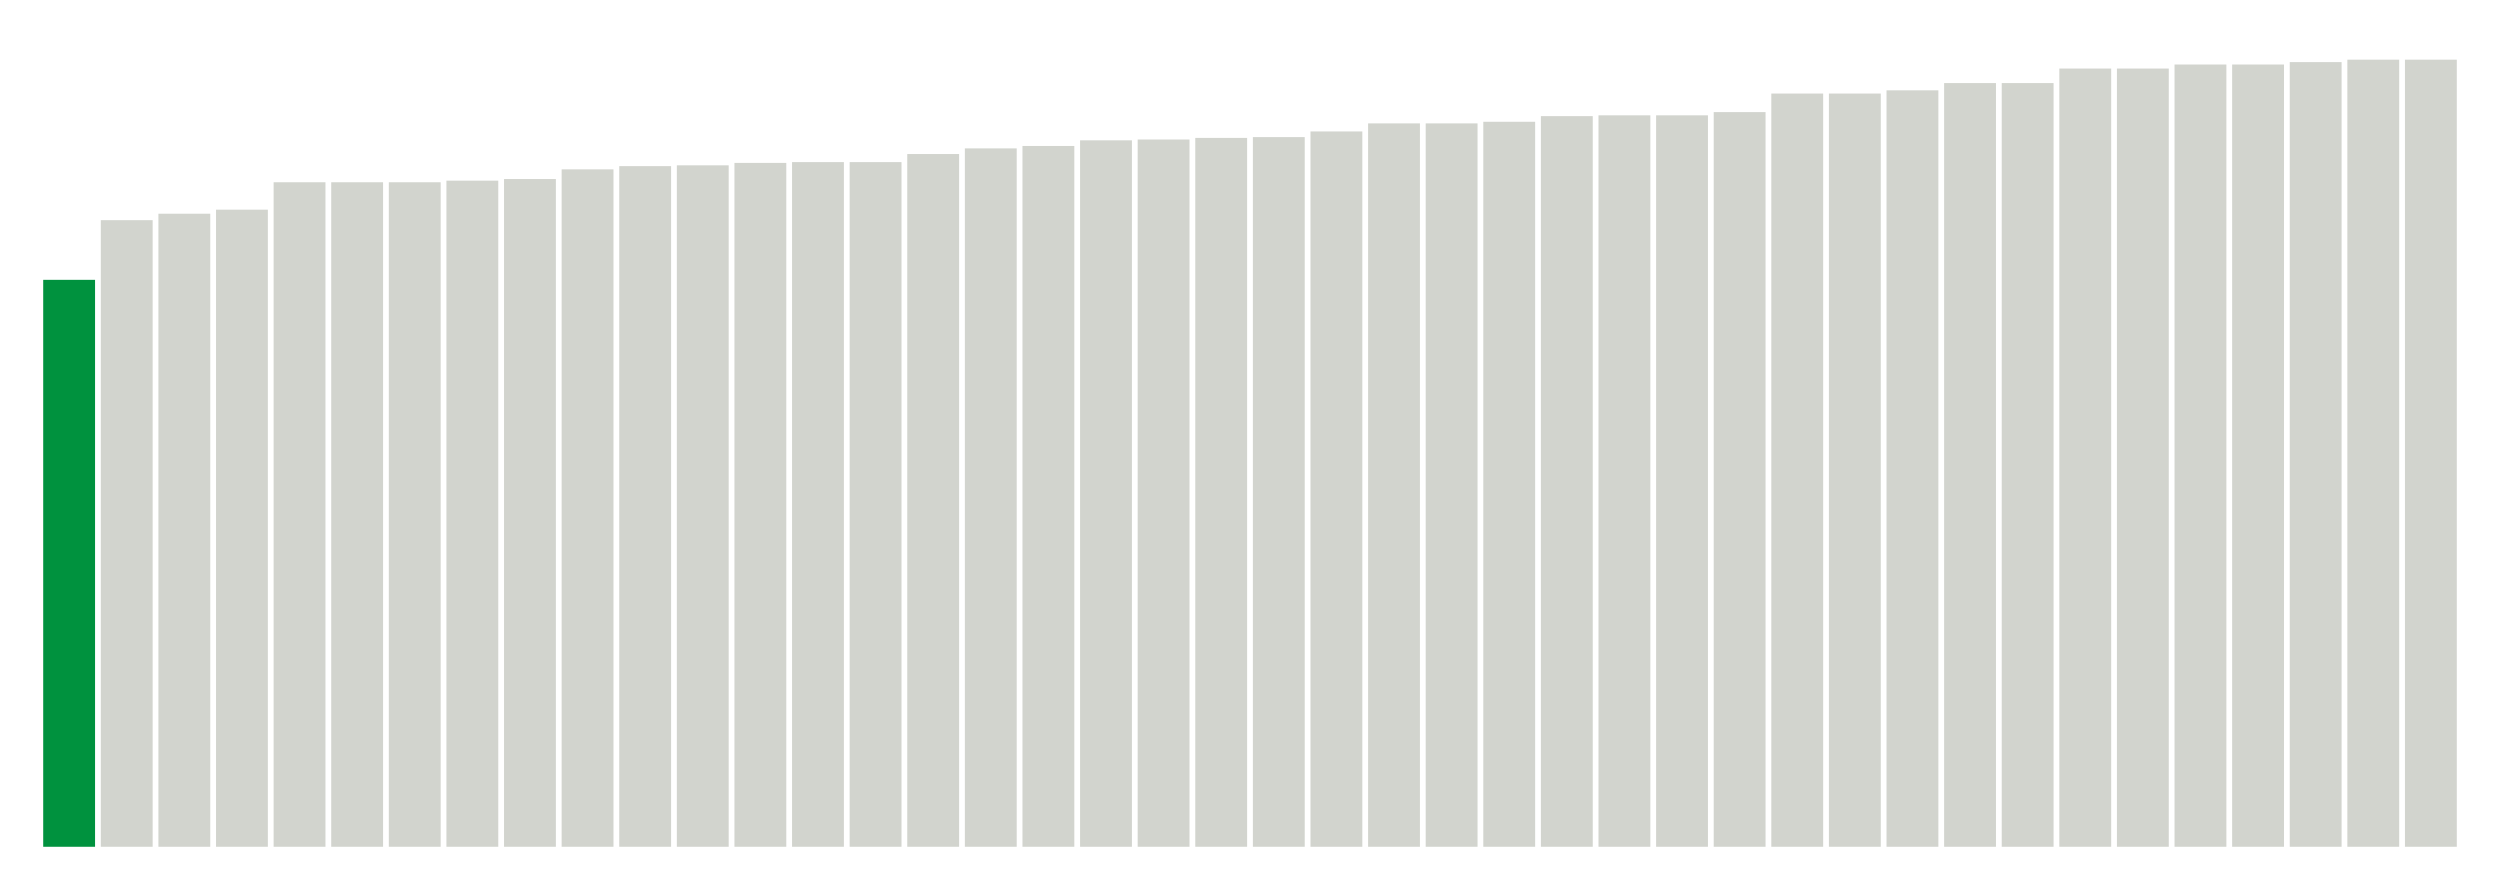 <svg xmlns="http://www.w3.org/2000/svg" xmlns:xlink="http://www.w3.org/1999/xlink" version="1.1" class="marks" width="310" height="110" viewBox="0 0 310 110"><g fill="none" stroke-miterlimit="10" transform="translate(5,5)"><g class="mark-group role-frame root" role="graphics-object" aria-roledescription="group mark container"><g transform="translate(0,0)"><path class="background" aria-hidden="true" d="M0,0h300v100h-300Z" stroke="#ddd" stroke-width="0"/><g><g class="mark-rect role-mark marks" role="graphics-object" aria-roledescription="rect mark container"><path aria-label="neighborhood: West Queens; unmodified_data_value_geo_entity: 70.3" role="graphics-symbol" aria-roledescription="bar" d="M0.357,29.7h6.429v70.3h-6.429Z" fill="#00923E"/><path aria-label="neighborhood: Fordham - Bronx Pk; unmodified_data_value_geo_entity: 77.7" role="graphics-symbol" aria-roledescription="bar" d="M7.5,22.3h6.429v77.7h-6.429Z" fill="#D2D4CE"/><path aria-label="neighborhood: Williamsburg - Bushwick; unmodified_data_value_geo_entity: 78.5" role="graphics-symbol" aria-roledescription="bar" d="M14.643,21.5h6.429v78.5h-6.429Z" fill="#D2D4CE"/><path aria-label="neighborhood: Sunset Park; unmodified_data_value_geo_entity: 79" role="graphics-symbol" aria-roledescription="bar" d="M21.786,21h6.429v79h-6.429Z" fill="#D2D4CE"/><path aria-label="neighborhood: Crotona -Tremont; unmodified_data_value_geo_entity: 82.4" role="graphics-symbol" aria-roledescription="bar" d="M28.929,17.6h6.429v82.4h-6.429Z" fill="#D2D4CE"/><path aria-label="neighborhood: High Bridge - Morrisania; unmodified_data_value_geo_entity: 82.4" role="graphics-symbol" aria-roledescription="bar" d="M36.071,17.6h6.429v82.4h-6.429Z" fill="#D2D4CE"/><path aria-label="neighborhood: Hunts Point - Mott Haven; unmodified_data_value_geo_entity: 82.4" role="graphics-symbol" aria-roledescription="bar" d="M43.214,17.6h6.429v82.4h-6.429Z" fill="#D2D4CE"/><path aria-label="neighborhood: Long Island City - Astoria; unmodified_data_value_geo_entity: 82.6" role="graphics-symbol" aria-roledescription="bar" d="M50.357,17.4h6.429v82.6h-6.429Z" fill="#D2D4CE"/><path aria-label="neighborhood: Northeast Bronx; unmodified_data_value_geo_entity: 82.8" role="graphics-symbol" aria-roledescription="bar" d="M57.5,17.2h6.429v82.8h-6.429Z" fill="#D2D4CE"/><path aria-label="neighborhood: Rockaways; unmodified_data_value_geo_entity: 84" role="graphics-symbol" aria-roledescription="bar" d="M64.643,16h6.429v84h-6.429Z" fill="#D2D4CE"/><path aria-label="neighborhood: Greenpoint; unmodified_data_value_geo_entity: 84.4" role="graphics-symbol" aria-roledescription="bar" d="M71.786,15.6h6.429v84.4h-6.429Z" fill="#D2D4CE"/><path aria-label="neighborhood: Pelham - Throgs Neck; unmodified_data_value_geo_entity: 84.5" role="graphics-symbol" aria-roledescription="bar" d="M78.929,15.5h6.429v84.5h-6.429Z" fill="#D2D4CE"/><path aria-label="neighborhood: Southwest Queens; unmodified_data_value_geo_entity: 84.8" role="graphics-symbol" aria-roledescription="bar" d="M86.071,15.2h6.429v84.8h-6.429Z" fill="#D2D4CE"/><path aria-label="neighborhood: Port Richmond; unmodified_data_value_geo_entity: 84.9" role="graphics-symbol" aria-roledescription="bar" d="M93.214,15.1h6.429v84.9h-6.429Z" fill="#D2D4CE"/><path aria-label="neighborhood: Stapleton - St. George; unmodified_data_value_geo_entity: 84.9" role="graphics-symbol" aria-roledescription="bar" d="M100.357,15.1h6.429v84.9h-6.429Z" fill="#D2D4CE"/><path aria-label="neighborhood: East Harlem; unmodified_data_value_geo_entity: 85.9" role="graphics-symbol" aria-roledescription="bar" d="M107.5,14.1h6.429v85.9h-6.429Z" fill="#D2D4CE"/><path aria-label="neighborhood: Ridgewood - Forest Hills; unmodified_data_value_geo_entity: 86.6" role="graphics-symbol" aria-roledescription="bar" d="M114.643,13.4h6.429v86.6h-6.429Z" fill="#D2D4CE"/><path aria-label="neighborhood: East Flatbush - Flatbush; unmodified_data_value_geo_entity: 86.9" role="graphics-symbol" aria-roledescription="bar" d="M121.786,13.1h6.429v86.9h-6.429Z" fill="#D2D4CE"/><path aria-label="neighborhood: East New York; unmodified_data_value_geo_entity: 87.6" role="graphics-symbol" aria-roledescription="bar" d="M128.929,12.4h6.429v87.6h-6.429Z" fill="#D2D4CE"/><path aria-label="neighborhood: Jamaica; unmodified_data_value_geo_entity: 87.7" role="graphics-symbol" aria-roledescription="bar" d="M136.071,12.3h6.429v87.7h-6.429Z" fill="#D2D4CE"/><path aria-label="neighborhood: Washington Heights; unmodified_data_value_geo_entity: 87.9" role="graphics-symbol" aria-roledescription="bar" d="M143.214,12.1h6.429v87.9h-6.429Z" fill="#D2D4CE"/><path aria-label="neighborhood: Flushing - Clearview; unmodified_data_value_geo_entity: 88" role="graphics-symbol" aria-roledescription="bar" d="M150.357,12h6.429v88h-6.429Z" fill="#D2D4CE"/><path aria-label="neighborhood: Coney Island - Sheepshead Bay; unmodified_data_value_geo_entity: 88.7" role="graphics-symbol" aria-roledescription="bar" d="M157.5,11.3h6.429v88.7h-6.429Z" fill="#D2D4CE"/><path aria-label="neighborhood: Borough Park; unmodified_data_value_geo_entity: 89.7" role="graphics-symbol" aria-roledescription="bar" d="M164.643,10.3h6.429v89.7h-6.429Z" fill="#D2D4CE"/><path aria-label="neighborhood: Bensonhurst - Bay Ridge; unmodified_data_value_geo_entity: 89.7" role="graphics-symbol" aria-roledescription="bar" d="M171.786,10.3h6.429v89.7h-6.429Z" fill="#D2D4CE"/><path aria-label="neighborhood: Central Harlem - Morningside Heights; unmodified_data_value_geo_entity: 89.9" role="graphics-symbol" aria-roledescription="bar" d="M178.929,10.1h6.429v89.9h-6.429Z" fill="#D2D4CE"/><path aria-label="neighborhood: Bedford Stuyvesant - Crown Heights; unmodified_data_value_geo_entity: 90.6" role="graphics-symbol" aria-roledescription="bar" d="M186.071,9.4h6.429v90.6h-6.429Z" fill="#D2D4CE"/><path aria-label="neighborhood: Bayside - Little Neck; unmodified_data_value_geo_entity: 90.7" role="graphics-symbol" aria-roledescription="bar" d="M193.214,9.3h6.429v90.7h-6.429Z" fill="#D2D4CE"/><path aria-label="neighborhood: Fresh Meadows; unmodified_data_value_geo_entity: 90.7" role="graphics-symbol" aria-roledescription="bar" d="M200.357,9.3h6.429v90.7h-6.429Z" fill="#D2D4CE"/><path aria-label="neighborhood: Southeast Queens; unmodified_data_value_geo_entity: 91.1" role="graphics-symbol" aria-roledescription="bar" d="M207.5,8.9h6.429v91.1h-6.429Z" fill="#D2D4CE"/><path aria-label="neighborhood: Downtown - Heights - Slope; unmodified_data_value_geo_entity: 93.4" role="graphics-symbol" aria-roledescription="bar" d="M214.643,6.6h6.429v93.4h-6.429Z" fill="#D2D4CE"/><path aria-label="neighborhood: Canarsie - Flatlands; unmodified_data_value_geo_entity: 93.4" role="graphics-symbol" aria-roledescription="bar" d="M221.786,6.6h6.429v93.4h-6.429Z" fill="#D2D4CE"/><path aria-label="neighborhood: Kingsbridge - Riverdale; unmodified_data_value_geo_entity: 93.8" role="graphics-symbol" aria-roledescription="bar" d="M228.929,6.2h6.429v93.8h-6.429Z" fill="#D2D4CE"/><path aria-label="neighborhood: Union Square - Lower East Side; unmodified_data_value_geo_entity: 94.7" role="graphics-symbol" aria-roledescription="bar" d="M236.071,5.3h6.429v94.7h-6.429Z" fill="#D2D4CE"/><path aria-label="neighborhood: Lower Manhattan; unmodified_data_value_geo_entity: 94.7" role="graphics-symbol" aria-roledescription="bar" d="M243.214,5.3h6.429v94.7h-6.429Z" fill="#D2D4CE"/><path aria-label="neighborhood: Willowbrook; unmodified_data_value_geo_entity: 96.5" role="graphics-symbol" aria-roledescription="bar" d="M250.357,3.5h6.429v96.5h-6.429Z" fill="#D2D4CE"/><path aria-label="neighborhood: South Beach - Tottenville; unmodified_data_value_geo_entity: 96.5" role="graphics-symbol" aria-roledescription="bar" d="M257.5,3.5h6.429v96.5h-6.429Z" fill="#D2D4CE"/><path aria-label="neighborhood: Chelsea - Clinton; unmodified_data_value_geo_entity: 97" role="graphics-symbol" aria-roledescription="bar" d="M264.643,3h6.429v97h-6.429Z" fill="#D2D4CE"/><path aria-label="neighborhood: Greenwich Village - SoHo; unmodified_data_value_geo_entity: 97" role="graphics-symbol" aria-roledescription="bar" d="M271.786,3h6.429v97h-6.429Z" fill="#D2D4CE"/><path aria-label="neighborhood: Upper West Side; unmodified_data_value_geo_entity: 97.3" role="graphics-symbol" aria-roledescription="bar" d="M278.929,2.7h6.429v97.3h-6.429Z" fill="#D2D4CE"/><path aria-label="neighborhood: Upper East Side; unmodified_data_value_geo_entity: 97.6" role="graphics-symbol" aria-roledescription="bar" d="M286.071,2.4h6.429v97.6h-6.429Z" fill="#D2D4CE"/><path aria-label="neighborhood: Gramercy Park - Murray Hill; unmodified_data_value_geo_entity: 97.6" role="graphics-symbol" aria-roledescription="bar" d="M293.214,2.4h6.429v97.6h-6.429Z" fill="#D2D4CE"/></g></g><path class="foreground" aria-hidden="true" d="" display="none"/></g></g></g></svg>
